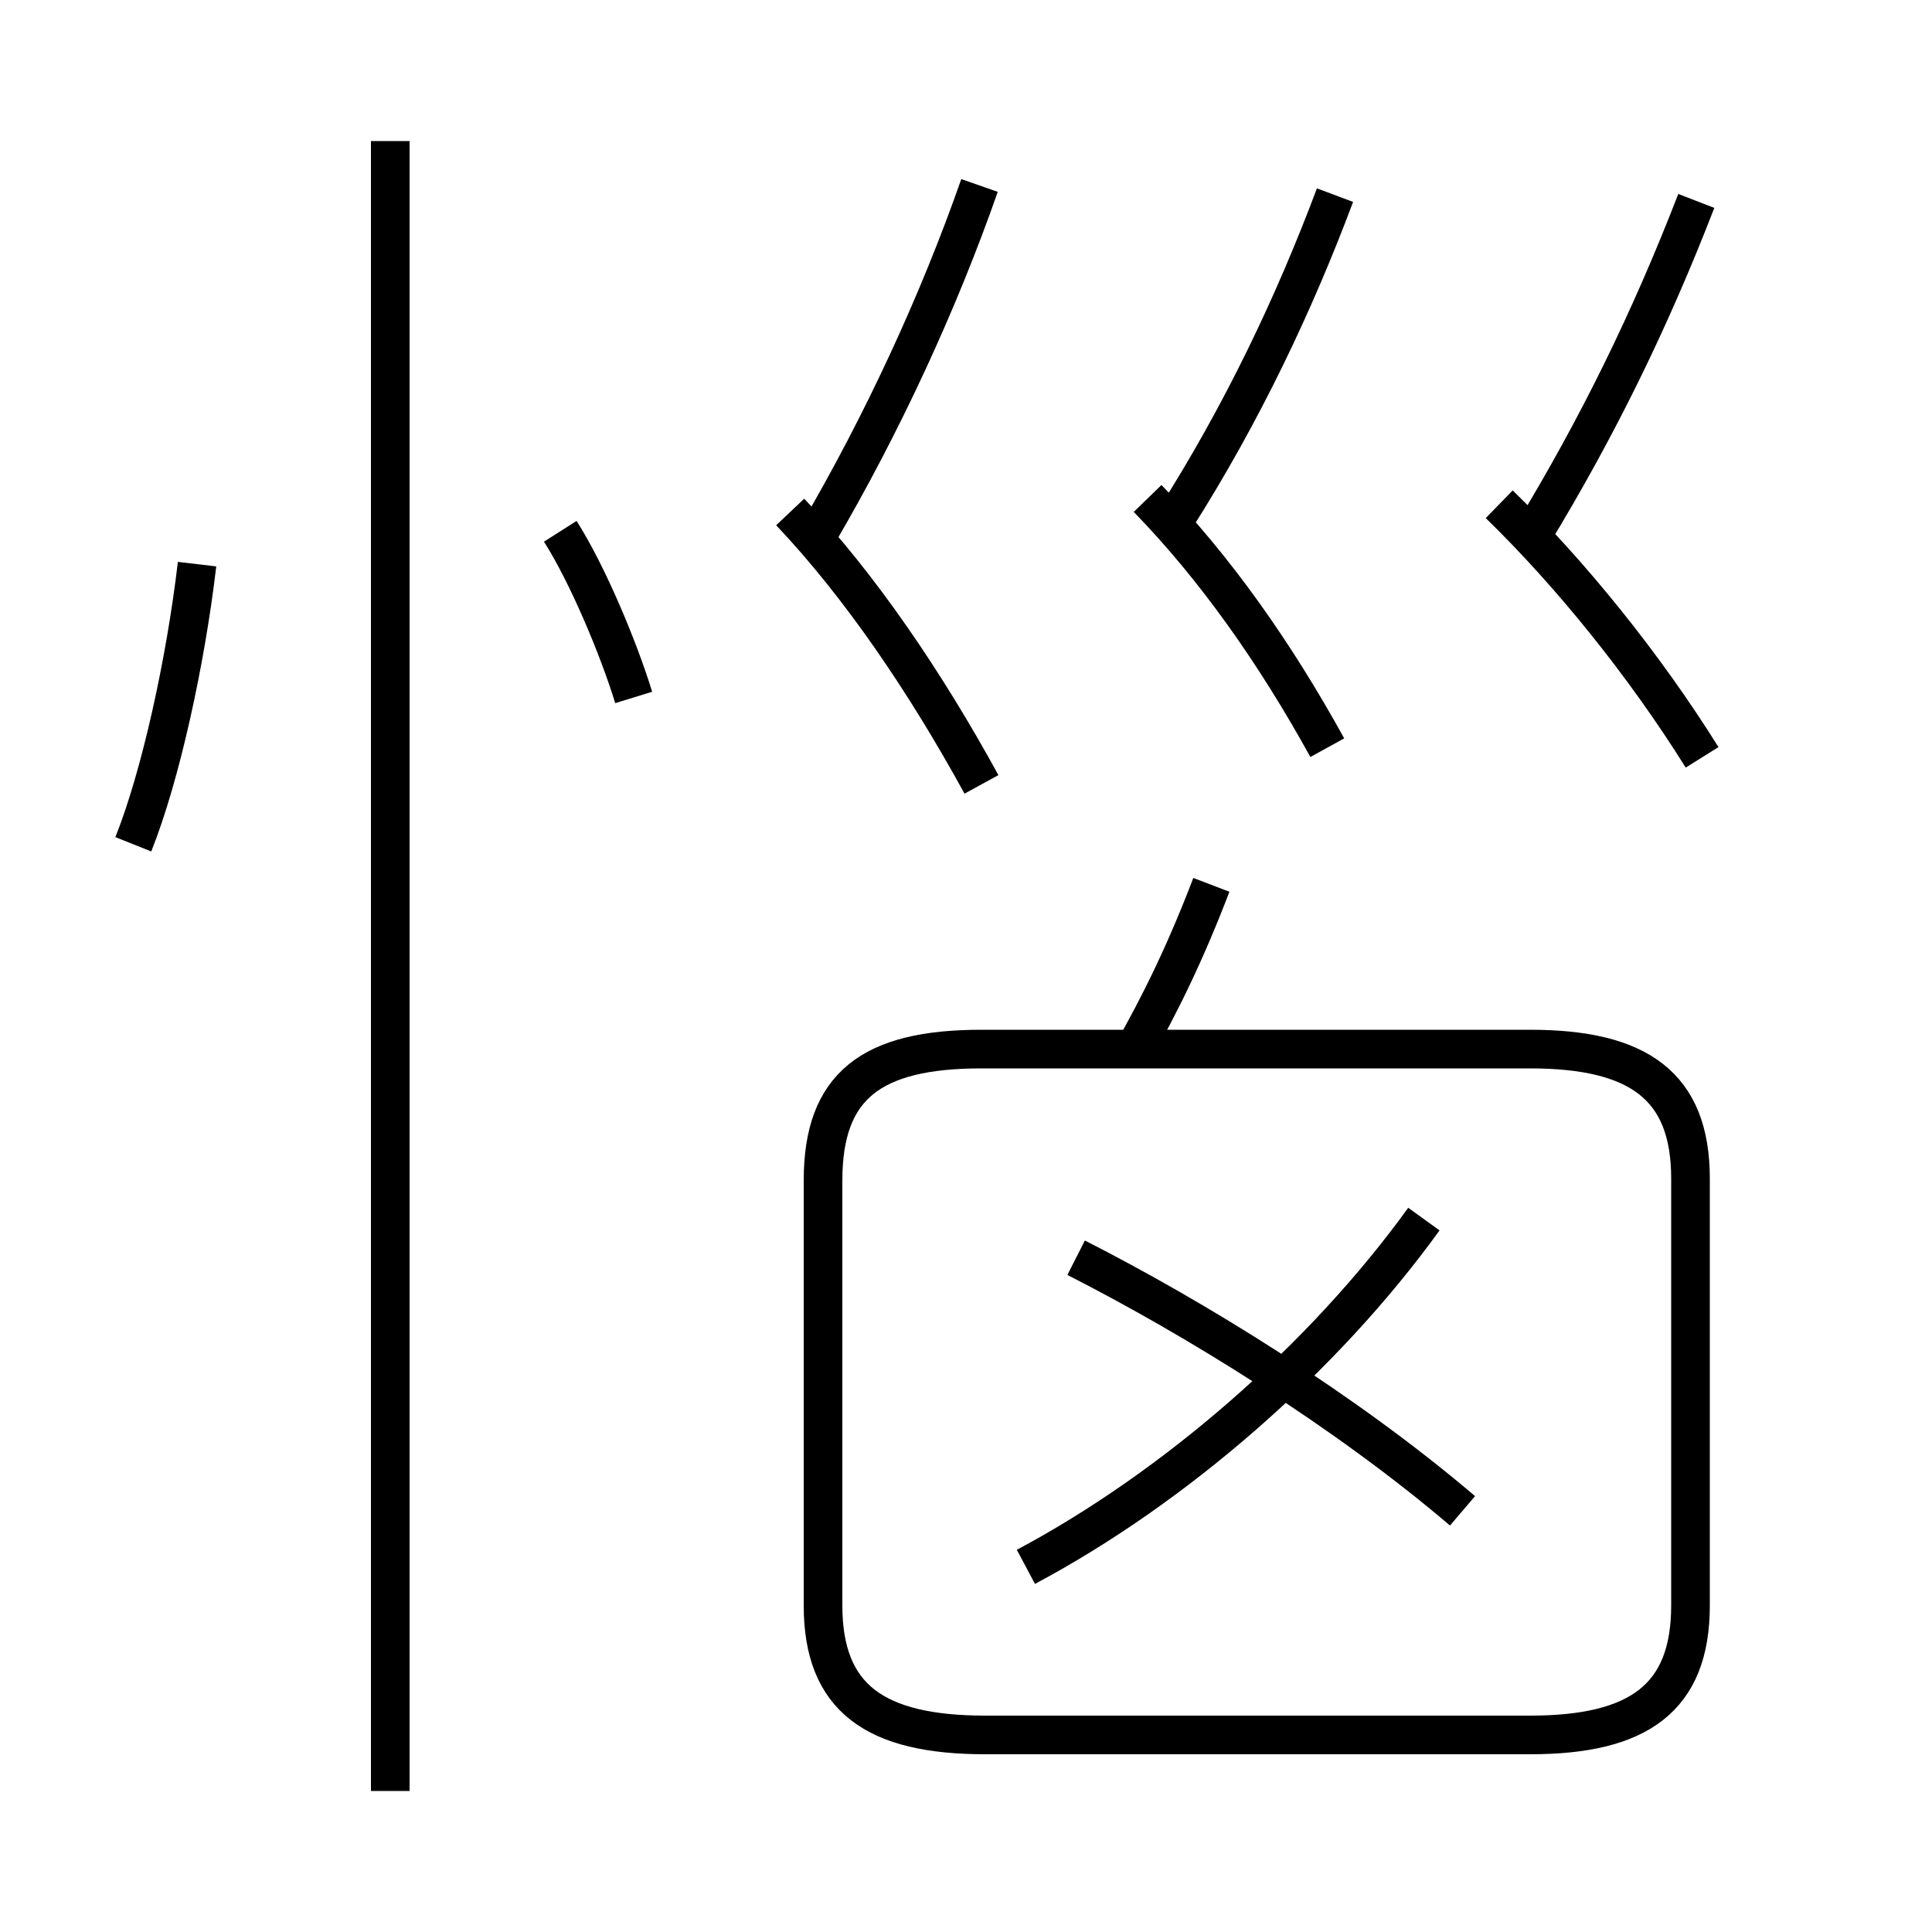 <?xml version='1.0' encoding='utf8'?>
<svg viewBox="0.0 -6.0 50.0 50.0" version="1.1" xmlns="http://www.w3.org/2000/svg">
<rect x="0.0" y="-6.0" width="50.0" height="50.0" fill="#808080" stroke="none"/>
<rect x="-1000" y="-1000" width="2000" height="2000" stroke="white" fill="white"/>
<g style="fill:white;stroke:#000000;  stroke-width:1">
<path d="M 25.5 0.9 L 39.6 0.9 C 42.4 0.9 43.75 -0.05 43.75 -2.45 L 43.75 -13.5 C 43.75 -15.9 42.4 -16.85 39.6 -16.85 L 25.4 -16.85 C 22.55 -16.85 21.3 -15.9 21.3 -13.45 L 21.3 -2.45 C 21.3 -0.05 22.65 0.9 25.5 0.9 Z M 10.1 2.35 L 10.1 -40.35 M 3.45 -22.15 C 4.15 -23.9 4.8 -26.85 5.1 -29.4 M 26.55 -3.45 C 30.4 -5.5 34.25 -8.85 36.85 -12.45 M 37.85 -4.9 C 34.8 -7.5 30.9 -9.9 27.85 -11.45 M 16.4 -25.95 C 16.0 -27.25 15.2 -29.15 14.5 -30.25 M 25.4 -23.7 C 23.95 -26.35 22.25 -28.85 20.45 -30.75 M 29.25 -16.65 C 30.05 -18.05 30.7 -19.4 31.35 -21.1 M 21.15 -30.15 C 22.85 -33.05 24.3 -36.2 25.35 -39.2 M 34.35 -24.65 C 33.0 -27.1 31.45 -29.3 29.7 -31.1 M 44.05 -24.4 C 42.55 -26.8 40.65 -29.15 38.8 -30.95 M 30.4 -30.55 C 32.15 -33.3 33.5 -36.15 34.55 -38.95 M 39.65 -30.15 C 41.35 -32.95 42.7 -35.7 43.9 -38.8" transform="translate(0.0 38.0)" />
</g>
</svg>